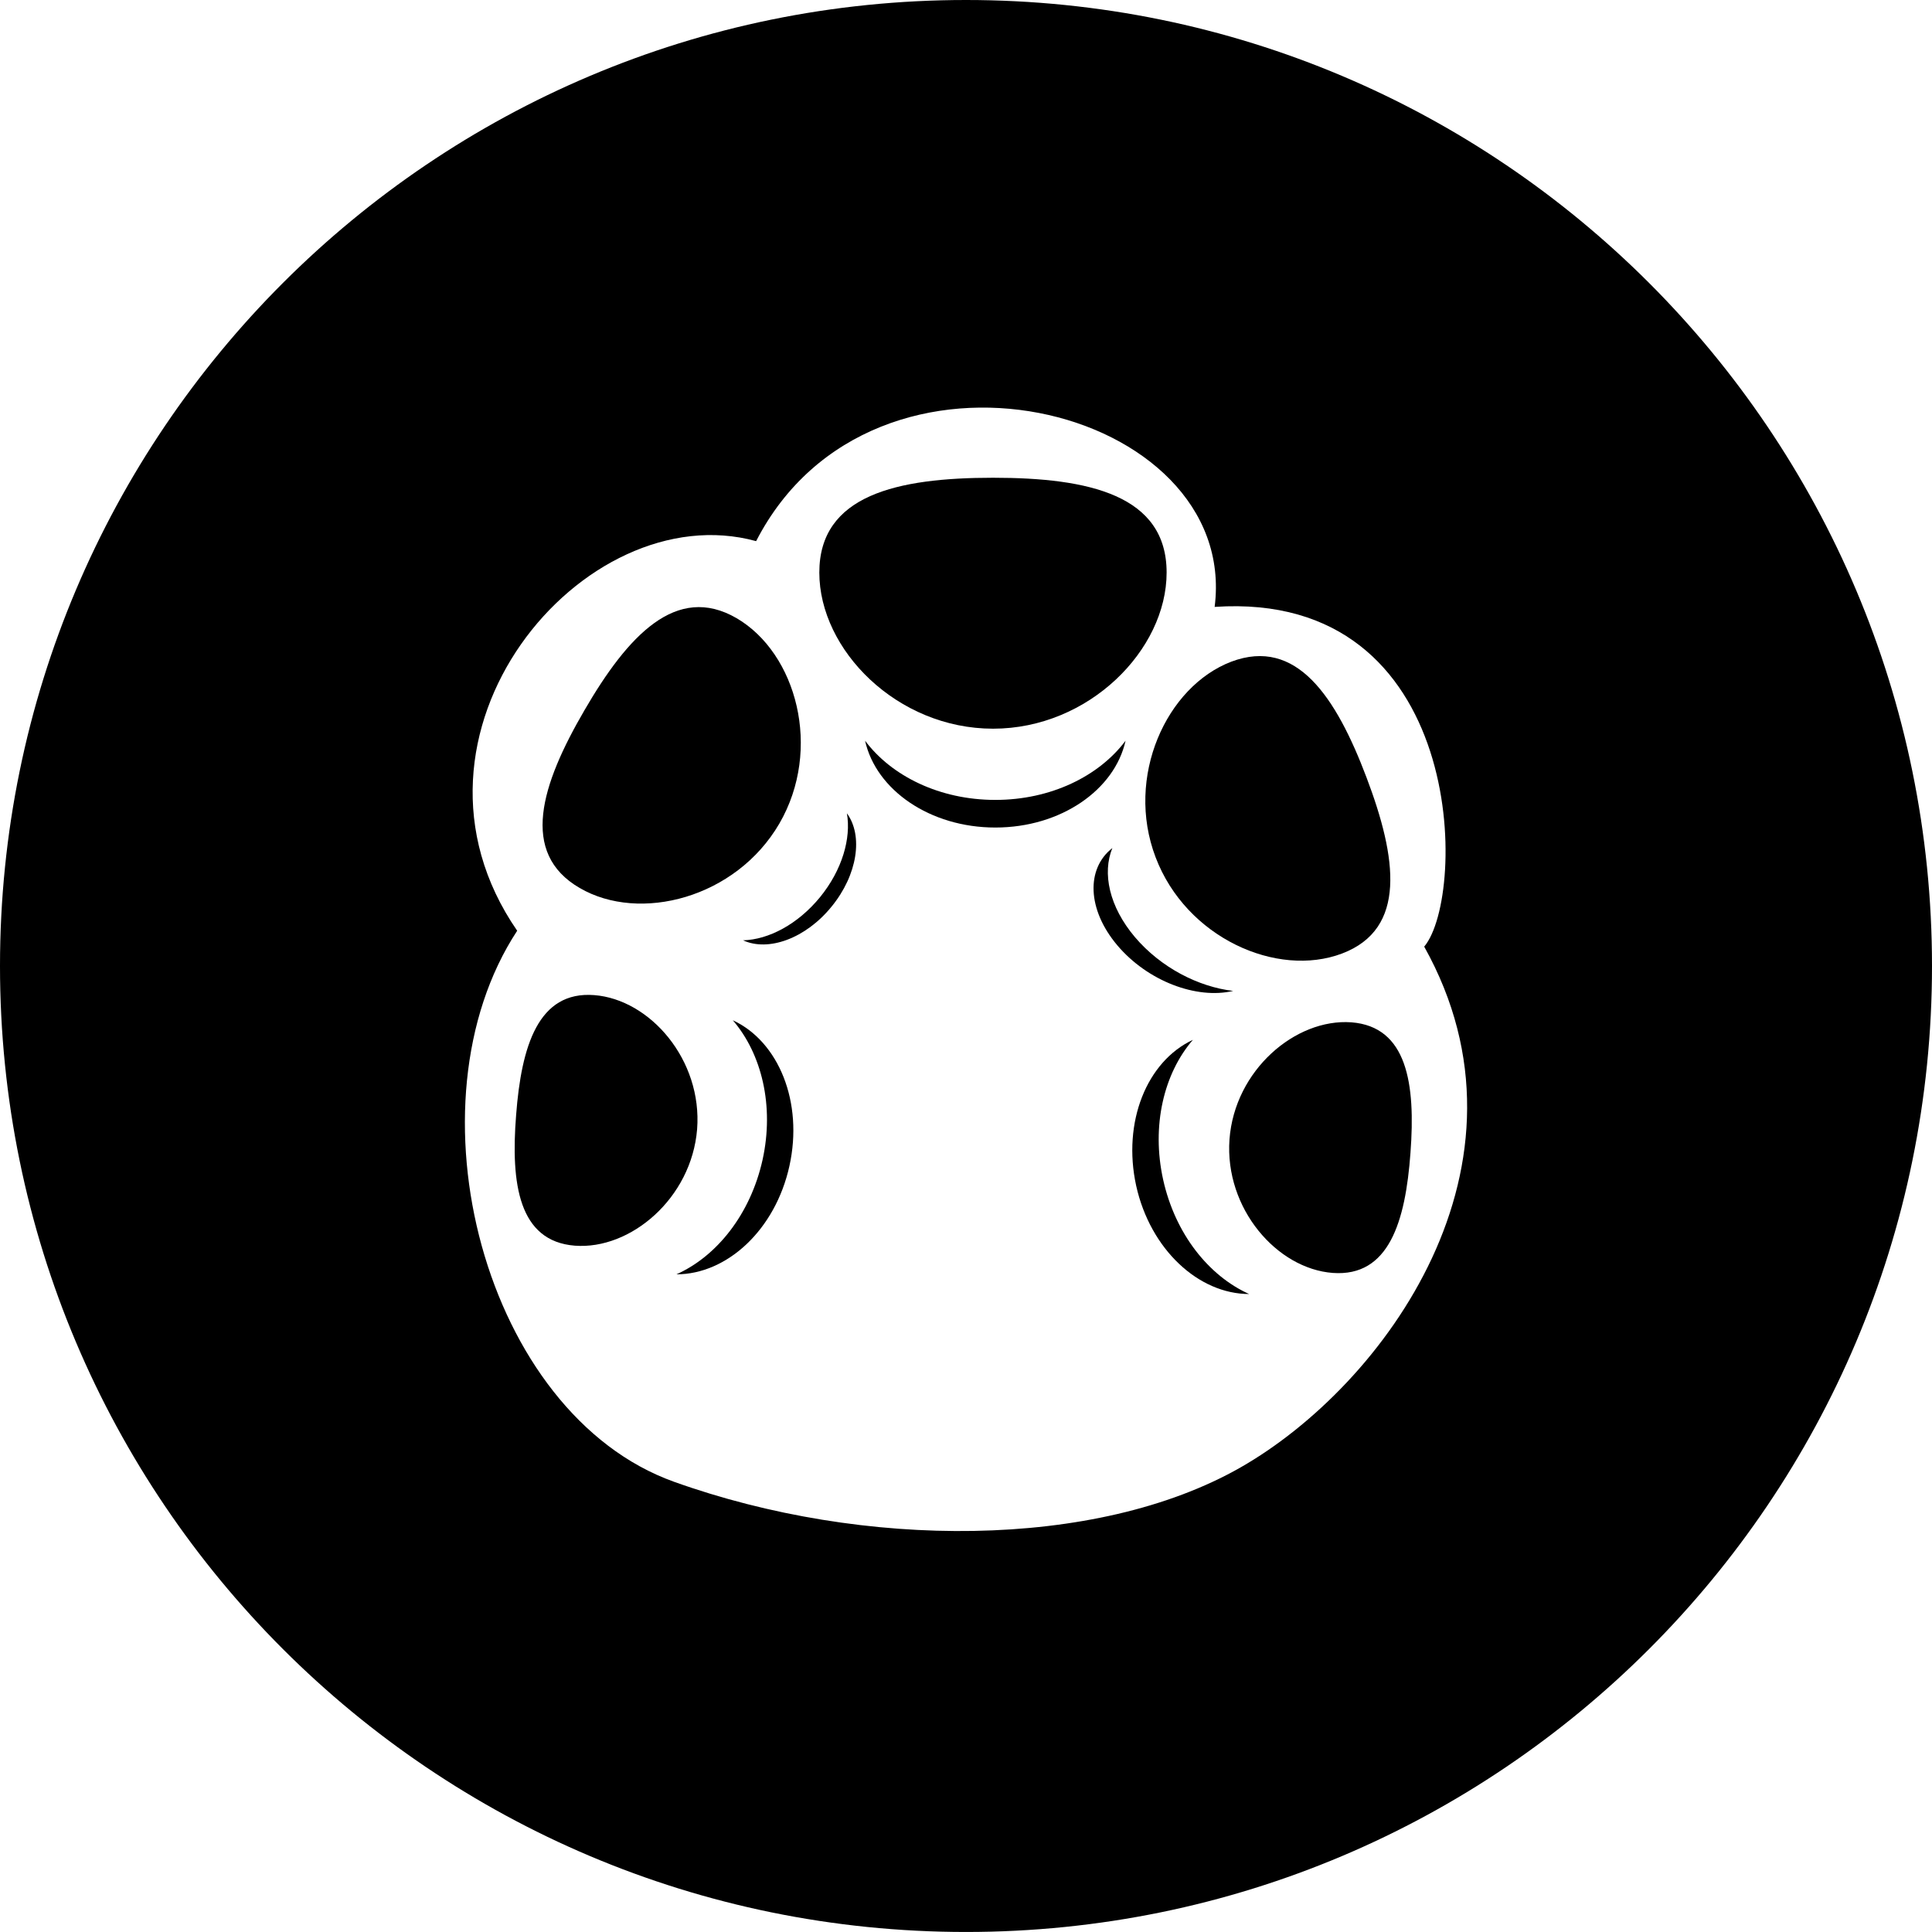 <?xml version="1.0" encoding="iso-8859-1"?>
<!-- Generator: Adobe Illustrator 16.0.0, SVG Export Plug-In . SVG Version: 6.00 Build 0)  -->
<!DOCTYPE svg PUBLIC "-//W3C//DTD SVG 1.1//EN" "http://www.w3.org/Graphics/SVG/1.1/DTD/svg11.dtd">
<svg version="1.1" id="Capa_1" xmlns="http://www.w3.org/2000/svg" xmlns:xlink="http://www.w3.org/1999/xlink" x="0px" y="0px"
	 width="65.403px" height="65.402px" viewBox="0 0 65.403 65.402" style="enable-background:new 0 0 65.403 65.402;"
	 xml:space="preserve">
<g>
	<g>
		<path d="M20.116,33.687c-1.892-0.146-2.466,1.718-2.644,4.059c-0.187,2.34,0.093,4.272,1.985,4.423
			c1.888,0.146,3.952-1.604,4.142-3.941C23.782,35.881,22.006,33.833,20.116,33.687z"/>
		<path d="M19.623,30.06c2.033,1.186,5.291,0.343,6.76-2.18c1.462-2.521,0.583-5.768-1.449-6.954
			c-2.039-1.182-3.685,0.595-5.149,3.118C18.315,26.567,17.584,28.875,19.623,30.06z"/>
		<path d="M24.807,34.538c0.974,1.129,1.413,2.895,1.006,4.732c-0.411,1.839-1.55,3.26-2.914,3.869c1.712,0,3.349-1.506,3.825-3.668
			C27.201,37.313,26.36,35.256,24.807,34.538z"/>
		<path d="M27.759,30.373c-0.754,0.92-1.744,1.437-2.604,1.459c0.85,0.393,2.116-0.058,2.994-1.139
			c0.884-1.08,1.076-2.404,0.521-3.161C28.817,28.377,28.511,29.452,27.759,30.373z"/>
		<path d="M33.618,24.668c3.244,0,5.875-2.666,5.875-5.286c0-2.621-2.631-3.209-5.875-3.209c-3.25,0-5.882,0.588-5.882,3.209
			C27.736,22.003,30.368,24.668,33.618,24.668z"/>
		<path d="M39.119,29.018c1.033,2.73,4.112,4.095,6.313,3.261s1.861-3.234,0.828-5.96c-1.035-2.735-2.37-4.75-4.576-3.92
			C39.486,23.237,38.084,26.296,39.119,29.018z"/>
		<path d="M32.702,0C14.641,0,0,14.641,0,32.701c0,18.062,14.639,32.701,32.702,32.701c18.062,0,32.701-14.64,32.701-32.701
			C65.403,14.641,50.763,0,32.702,0z M41.986,49.682c-4.887,2.778-12.748,2.778-19.171,0.479c-6.421-2.3-9.161-12.779-5.307-18.653
			c-4.597-6.662,2.242-14.795,8.089-13.189c3.976-7.737,16.385-4.576,15.522,2.226c8.545-0.575,8.545,9.778,7.094,11.501
			C52.337,39.424,46.867,46.901,41.986,49.682z"/>
		<path d="M39.376,39.937c-0.406-1.838,0.029-3.604,1.006-4.735c-1.554,0.724-2.394,2.778-1.919,4.941
			c0.479,2.157,2.115,3.663,3.823,3.663C40.922,43.192,39.785,41.777,39.376,39.937z"/>
		<path d="M45.747,34.608c-1.891-0.137-3.952,1.619-4.126,3.965c-0.167,2.34,1.608,4.379,3.499,4.519
			c1.896,0.137,2.459-1.729,2.628-4.067C47.925,36.68,47.633,34.754,45.747,34.608z"/>
		<path d="M41.746,33.545c-1.177-0.137-2.449-0.789-3.325-1.82c-0.876-1.035-1.111-2.17-0.765-3.016
			c-0.894,0.698-0.855,2.082,0.169,3.294C38.851,33.215,40.507,33.837,41.746,33.545z"/>
		<path d="M38.103,25.075c-0.898,1.199-2.527,2.004-4.409,2.004c-1.884,0-3.515-0.808-4.409-2.004
			c0.371,1.668,2.198,2.939,4.409,2.939C35.909,28.014,37.734,26.743,38.103,25.075z"/>
	</g>
</g>
<g>
</g>
<g>
</g>
<g>
</g>
<g>
</g>
<g>
</g>
<g>
</g>
<g>
</g>
<g>
</g>
<g>
</g>
<g>
</g>
<g>
</g>
<g>
</g>
<g>
</g>
<g>
</g>
<g>
</g>
</svg>
